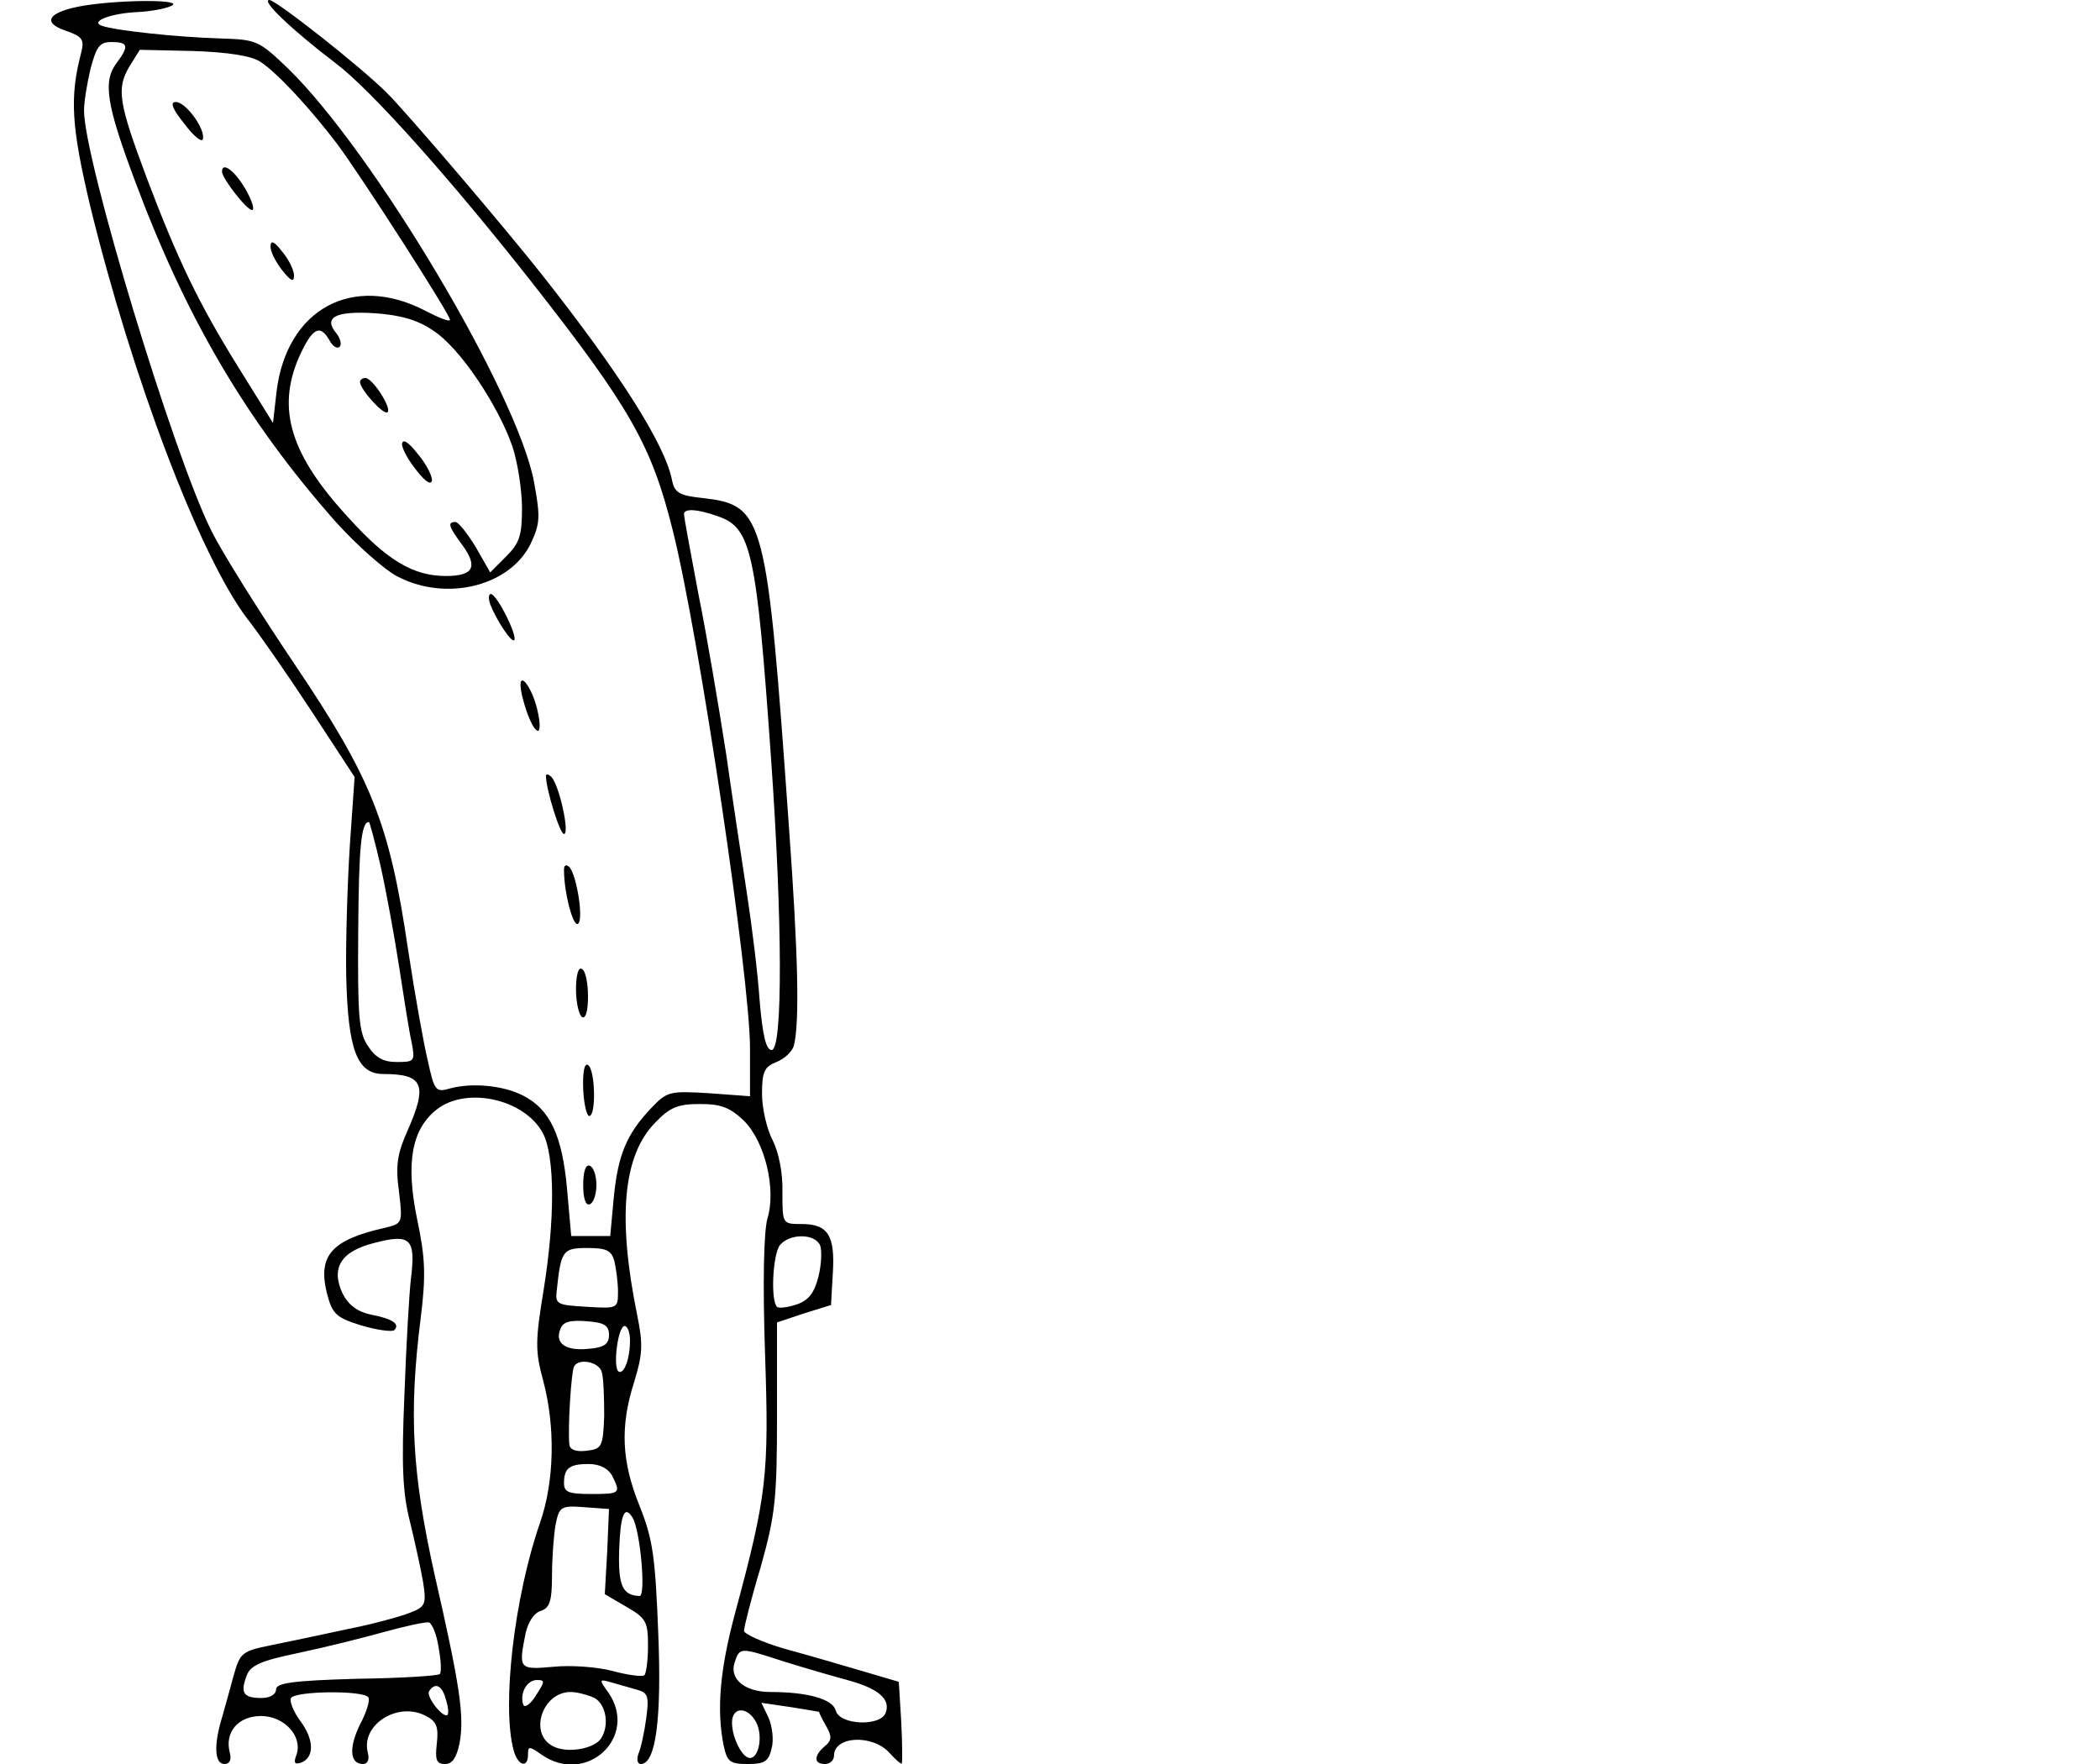 <?xml version="1.0" standalone="no"?>
<!DOCTYPE svg PUBLIC "-//W3C//DTD SVG 20010904//EN"
 "http://www.w3.org/TR/2001/REC-SVG-20010904/DTD/svg10.dtd">
<svg version="1.0" xmlns="http://www.w3.org/2000/svg"
 width="350pt" height="294pt" viewBox="0 0 350 294"
 preserveAspectRatio="xMidYMid meet">

<g transform="translate(0,294) scale(0.1,-0.1)"
fill="#000000" stroke="none">
<path d="M142 2931 c-61 -10 -74 -28 -33 -42 29 -10 32 -15 26 -38 -19 -73
-16 -122 15 -253 70 -287 183 -585 262 -689 19 -24 67 -93 107 -154 l72 -110
-8 -115 c-4 -63 -7 -161 -6 -217 3 -123 18 -163 62 -163 67 0 74 -18 40 -95
-17 -38 -20 -58 -14 -101 6 -52 6 -53 -22 -60 -90 -20 -114 -46 -98 -110 9
-34 15 -40 57 -53 27 -8 51 -11 55 -8 10 10 -2 19 -39 26 -23 5 -37 16 -47 35
-20 43 -3 71 55 85 58 15 67 6 59 -59 -3 -25 -8 -112 -11 -195 -5 -117 -3
-163 9 -210 8 -33 18 -78 22 -101 6 -38 4 -42 -22 -52 -15 -6 -62 -19 -103
-27 -41 -9 -99 -21 -128 -27 -50 -10 -52 -13 -63 -52 -6 -22 -15 -55 -20 -72
-13 -44 -11 -74 5 -74 9 0 12 7 9 19 -9 34 14 61 52 61 39 0 70 -34 59 -65 -5
-13 -3 -16 7 -13 23 8 23 38 0 69 -12 16 -19 34 -16 39 8 12 122 13 129 1 3
-4 -3 -25 -14 -45 -19 -39 -17 -66 5 -66 8 0 11 8 8 19 -12 47 51 86 97 61 18
-9 21 -19 18 -46 -3 -27 -1 -34 14 -34 12 0 19 11 24 35 8 45 1 94 -42 282
-37 167 -43 266 -23 425 9 72 8 101 -6 167 -19 93 -9 149 33 182 50 39 147 17
177 -40 20 -39 20 -144 1 -261 -14 -85 -14 -102 -1 -150 21 -78 19 -169 -5
-238 -43 -124 -64 -305 -44 -379 7 -26 24 -31 24 -7 0 14 2 14 22 0 75 -53
163 29 112 103 -16 22 -16 23 5 17 11 -3 31 -9 42 -12 19 -5 21 -11 16 -48 -3
-23 -9 -50 -13 -59 -3 -9 -2 -17 4 -17 25 0 35 75 29 220 -5 126 -9 155 -31
210 -30 74 -33 132 -9 207 14 46 15 62 5 111 -33 162 -24 266 30 321 25 26 38
31 75 31 35 0 50 -6 73 -28 35 -35 54 -114 39 -163 -6 -22 -8 -104 -4 -224 7
-204 3 -237 -50 -434 -25 -93 -31 -160 -19 -220 6 -27 10 -31 40 -31 28 0 35
4 40 26 4 14 1 37 -5 51 l-12 25 48 -7 c26 -4 48 -8 48 -8 0 -1 5 -12 12 -24
10 -17 9 -24 -2 -33 -19 -16 -19 -30 0 -30 8 0 15 6 15 14 0 33 65 36 93 4 10
-11 19 -19 20 -17 1 2 1 34 -1 70 l-4 66 -61 18 c-34 10 -92 27 -129 37 -38
11 -68 25 -68 30 0 6 12 54 28 107 24 86 27 112 27 252 l0 155 45 15 45 14 3
53 c4 63 -8 82 -52 82 -32 0 -32 0 -32 53 1 31 -6 66 -16 86 -10 19 -18 54
-18 78 0 37 4 45 24 53 13 5 26 17 29 27 10 38 7 156 -8 363 -37 523 -41 538
-144 550 -39 4 -47 9 -51 30 -12 60 -88 179 -215 340 -58 74 -230 276 -261
306 -43 43 -184 154 -195 154 -15 0 39 -51 110 -105 60 -45 194 -196 327 -365
165 -210 200 -273 235 -413 44 -174 129 -747 129 -864 l0 -80 -68 5 c-66 4
-70 3 -96 -24 -42 -44 -56 -79 -63 -149 l-6 -65 -32 0 -33 0 -7 79 c-8 88 -28
132 -73 155 -33 17 -85 22 -122 12 -24 -7 -26 -4 -37 46 -7 29 -22 113 -33
186 -31 211 -61 285 -189 475 -60 89 -123 190 -139 223 -63 126 -212 618 -212
700 0 14 5 45 11 70 10 37 15 44 35 44 28 0 29 -7 9 -34 -24 -31 -18 -69 29
-195 86 -231 186 -401 334 -569 36 -40 83 -82 105 -93 81 -42 186 -16 221 54
16 34 17 44 6 104 -28 148 -267 549 -409 688 -50 48 -53 49 -114 51 -70 2
-174 13 -197 21 -21 7 14 21 60 23 19 1 44 5 55 10 25 11 -79 11 -143 1z m292
-94 c29 -19 84 -79 128 -137 41 -55 188 -284 188 -293 0 -4 -18 3 -41 15 -121
63 -231 3 -248 -134 l-6 -53 -59 95 c-64 103 -100 177 -152 315 -46 123 -50
147 -29 183 l18 29 89 -2 c58 -2 97 -8 112 -18z m288 -448 c44 -28 108 -124
132 -193 9 -27 16 -74 16 -103 0 -45 -4 -58 -26 -80 l-27 -27 -24 42 c-14 23
-29 42 -34 42 -14 0 -11 -8 12 -39 26 -36 18 -51 -28 -51 -54 0 -98 26 -162
97 -97 105 -120 181 -83 267 22 49 35 57 51 29 5 -10 13 -15 17 -11 4 4 1 14
-5 22 -23 27 -2 38 63 34 43 -3 72 -11 98 -29z m476 -310 c54 -19 63 -60 87
-402 19 -269 20 -487 1 -487 -9 0 -15 23 -20 83 -3 45 -13 125 -21 177 -8 52
-24 158 -35 235 -12 77 -32 196 -46 265 -13 69 -24 128 -24 133 0 10 22 9 58
-4z m-564 -581 c9 -40 23 -116 31 -168 8 -52 17 -110 21 -127 6 -32 5 -33 -25
-33 -22 0 -35 7 -48 27 -15 22 -17 50 -16 189 1 144 5 184 18 184 1 0 10 -33
19 -72z m733 -634 c3 -9 2 -32 -3 -52 -7 -27 -16 -39 -36 -46 -15 -5 -30 -7
-33 -4 -11 11 -7 88 5 103 17 20 59 19 67 -1z m-343 -26 c3 -13 6 -36 6 -51 0
-28 -1 -28 -52 -25 -50 3 -53 4 -50 28 7 66 10 70 51 70 32 0 40 -4 45 -22z
m-9 -123 c0 -15 -8 -21 -34 -23 -38 -4 -57 9 -47 33 4 12 16 15 43 13 30 -2
38 -7 38 -23z m35 -9 c0 -31 -10 -57 -19 -52 -10 7 -1 76 10 76 5 0 9 -11 9
-24z m-47 -53 c3 -10 4 -43 4 -73 -2 -52 -4 -55 -30 -58 -17 -2 -27 2 -28 10
-3 26 3 123 8 131 8 14 42 7 46 -10z m17 -172 c15 -30 14 -31 -35 -31 -37 0
-45 3 -45 18 0 25 9 32 41 32 18 0 32 -7 39 -19z m-8 -127 l-4 -71 36 -21 c33
-19 36 -25 36 -65 0 -24 -3 -46 -6 -49 -3 -3 -27 0 -53 7 -26 7 -71 10 -99 7
-57 -5 -58 -4 -46 56 4 18 14 34 25 37 15 5 19 16 19 59 0 30 3 68 6 85 6 30
9 32 48 29 l41 -3 -3 -71z m42 57 c13 -20 23 -131 12 -131 -29 1 -36 18 -34
78 2 58 9 74 22 53z m-323 -217 c4 -21 5 -41 2 -44 -2 -3 -65 -7 -139 -8 -107
-3 -134 -7 -134 -18 0 -8 -10 -14 -24 -14 -30 0 -36 8 -25 37 6 17 23 25 86
38 43 9 107 25 143 35 36 10 69 17 75 16 5 -2 13 -20 16 -42z m575 -23 c32
-10 80 -24 106 -31 52 -14 73 -32 64 -55 -9 -23 -77 -20 -83 4 -5 19 -46 31
-109 31 -42 0 -68 21 -60 48 9 27 8 27 82 3z m-413 -57 c-9 -15 -19 -21 -21
-15 -6 19 6 41 23 41 14 0 13 -3 -2 -26z m-150 -6 c4 -12 5 -24 3 -26 -7 -7
-36 30 -31 39 10 16 22 10 28 -13z m248 2 c19 -11 25 -45 11 -67 -11 -18 -58
-26 -81 -13 -40 21 -17 90 30 90 11 0 29 -5 40 -10z m269 -40 c12 -22 5 -60
-10 -60 -13 0 -30 34 -30 59 0 27 26 27 40 1z"/>
<path d="M307 2734 c15 -20 29 -32 31 -26 5 16 -28 62 -45 62 -10 0 -6 -11 14
-36z"/>
<path d="M370 2654 c0 -11 41 -64 50 -64 5 0 0 16 -11 35 -18 31 -39 46 -39
29z"/>
<path d="M451 2530 c-1 -8 8 -26 19 -40 15 -19 20 -21 20 -9 0 9 -9 27 -20 40
-13 17 -19 19 -19 9z"/>
<path d="M600 2303 c1 -13 40 -56 46 -50 7 7 -25 57 -37 57 -5 0 -9 -3 -9 -7z"/>
<path d="M670 2200 c0 -8 11 -28 25 -45 15 -19 24 -24 25 -15 0 8 -11 29 -25
45 -15 19 -24 24 -25 15z"/>
<path d="M817 1933 c10 -26 35 -64 40 -60 6 7 -29 77 -39 77 -4 0 -4 -8 -1
-17z"/>
<path d="M869 1805 c-7 -6 12 -70 24 -81 11 -12 7 29 -6 59 -7 16 -15 26 -18
22z"/>
<path d="M910 1646 c0 -21 23 -96 30 -96 10 0 -8 82 -21 95 -5 5 -9 6 -9 1z"/>
<path d="M940 1490 c0 -37 14 -90 22 -90 12 0 0 80 -13 95 -6 5 -9 3 -9 -5z"/>
<path d="M960 1291 c0 -22 5 -43 10 -46 6 -4 10 10 10 34 0 22 -4 43 -10 46
-6 4 -10 -10 -10 -34z"/>
<path d="M972 1125 c1 -25 6 -45 10 -45 12 0 10 78 -2 85 -6 4 -9 -12 -8 -40z"/>
<path d="M972 965 c0 -22 4 -35 11 -32 6 2 11 16 11 32 0 16 -5 30 -11 32 -7
3 -11 -10 -11 -32z"/>
</g>
</svg>
